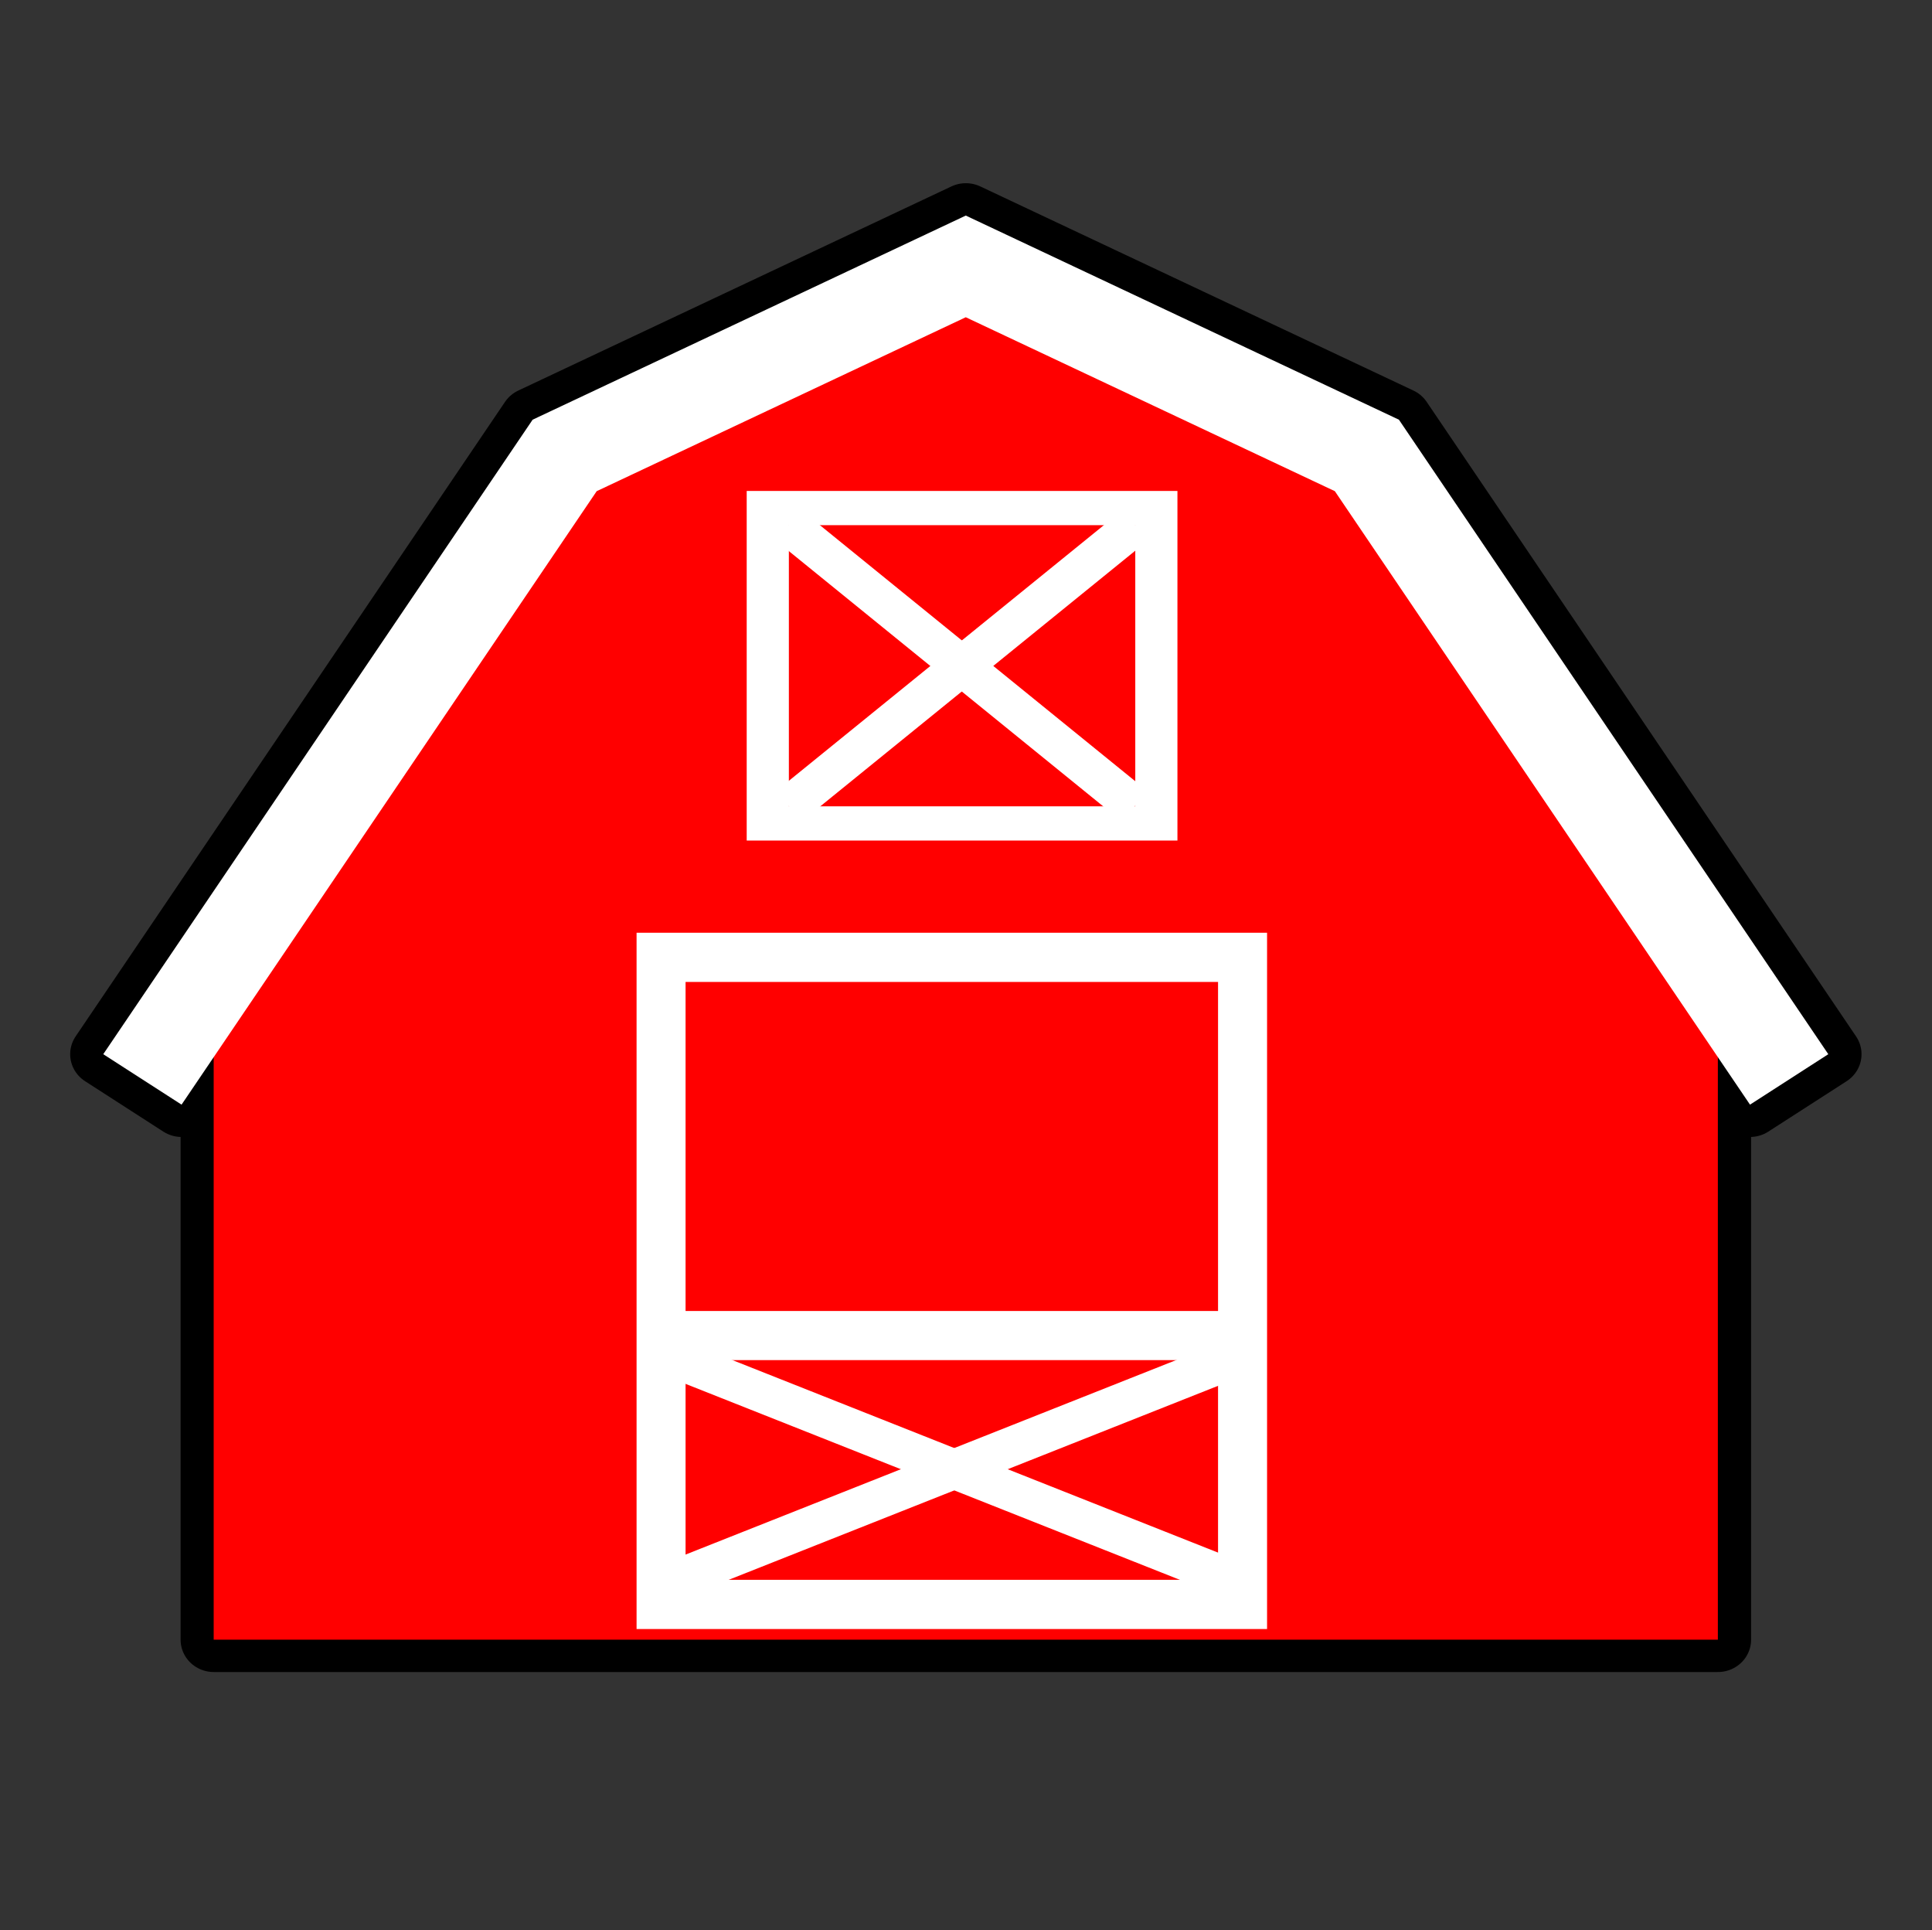 <?xml version="1.0" encoding="UTF-8" standalone="no"?>
<!-- Created with Inkscape (http://www.inkscape.org/) -->

<svg
   width="147.497mm"
   height="147.329mm"
   viewBox="0 0 147.497 147.329"
   version="1.1"
   id="svg5"
   sodipodi:docname="Farm.svg"
   inkscape:version="1.2 (dc2aedaf03, 2022-05-15)"
   xmlns:inkscape="http://www.inkscape.org/namespaces/inkscape"
   xmlns:sodipodi="http://sodipodi.sourceforge.net/DTD/sodipodi-0.dtd"
   xmlns="http://www.w3.org/2000/svg"
   xmlns:svg="http://www.w3.org/2000/svg">
  <rect x="0" y="0" width="147.497" height="147.329" fill="#333333" stroke="none"/>
  <sodipodi:namedview
     id="namedview7"
     pagecolor="#2c2e2f"
     bordercolor="#666666"
     borderopacity="1.0"
     inkscape:showpageshadow="2"
     inkscape:pageopacity="0"
     inkscape:pagecheckerboard="0"
     inkscape:deskcolor="#d1d1d1"
     inkscape:document-units="mm"
     showgrid="false"
     inkscape:zoom="0.76880612"
     inkscape:cx="531.99368"
     inkscape:cy="330.38239"
     inkscape:window-width="1920"
     inkscape:window-height="1017"
     inkscape:window-x="-8"
     inkscape:window-y="-8"
     inkscape:window-maximized="1"
     inkscape:current-layer="g2943" />
  <defs
     id="defs2">
    <inkscape:path-effect
       effect="mirror_symmetry"
       start_point="91.034,68.972"
       end_point="91.034,172.733"
       center_point="91.034,120.852"
       id="path-effect2947"
       is_visible="true"
       lpeversion="1.2"
       lpesatellites=""
       mode="free"
       discard_orig_path="false"
       fuse_paths="false"
       oposite_fuse="false"
       split_items="false"
       split_open="false"
       link_styles="false" />
    <inkscape:path-effect
       effect="mirror_symmetry"
       start_point="91.034,68.972"
       end_point="91.034,172.733"
       center_point="91.034,120.852"
       id="path-effect2917"
       is_visible="true"
       lpeversion="1.2"
       lpesatellites=""
       mode="free"
       discard_orig_path="false"
       fuse_paths="false"
       oposite_fuse="false"
       split_items="false"
       split_open="false"
       link_styles="false" />
    <inkscape:path-effect
       effect="mirror_symmetry"
       start_point="91.034,68.972"
       end_point="91.034,172.733"
       center_point="91.034,120.852"
       id="path-effect1733"
       is_visible="true"
       lpeversion="1.2"
       lpesatellites=""
       mode="free"
       discard_orig_path="false"
       fuse_paths="false"
       oposite_fuse="false"
       split_items="false"
       split_open="false"
       link_styles="false" />
    <pattern
       id="EMFhbasepattern"
       patternUnits="userSpaceOnUse"
       width="6"
       height="6"
       x="0"
       y="0" />
  </defs>
  <g
     inkscape:groupmode="layer"
     id="layer3"
     inkscape:label="Layer 2"
     style="display:none">
    <rect
       style="display:inline;opacity:1;fill:#008000;fill-opacity:1;stroke:#d45500;stroke-width:6.917;stroke-linecap:square;stroke-linejoin:miter;stroke-dasharray:none"
       id="rect2728"
       width="137.099"
       height="140.413"
       x="-115.98"
       y="14.054"
       transform="matrix(1.024,0,0,1,122.325,-10.595)" />
  </g>
  <g
     inkscape:label="shadow"
     inkscape:groupmode="layer"
     id="g2913"
     style="display:inline;opacity:1;fill:#008000"
     transform="matrix(0.818,0,0,0.798,104.584,-1.292)">
    <path
       id="path2889"
       style="fill:#000000;stroke:#000000;stroke-width:4.889;stroke-linecap:round;stroke-linejoin:round;stroke-dasharray:none"
       class="UnoptimicedTransforms"
       d="m 91.035,65.131 -31.932,15.424 -31.654,47.94 5.771,3.81 2.369,-3.588 v 44.015 h 55.445 55.444 v -44.015 l 2.369,3.588 5.773,-3.81 -31.654,-47.94 z"
       transform="matrix(1.266,0,0,1.266,-152.96,-60.219)" />
  </g>
  <g
     inkscape:label="Layer 1"
     inkscape:groupmode="layer"
     id="g2943"
     style="display:inline;opacity:1;fill:#008000"
     transform="matrix(0.818,0,0,0.798,112.524,1.806)">
    <g
       id="g2941"
       transform="matrix(1.266,0,0,1.266,-162.673,-64.099)"
       style="display:inline;opacity:1;fill:#008000">
      <path
         style="opacity:1;fill:#ff0000;stroke:none;stroke-width:0.261px;stroke-linecap:butt;stroke-linejoin:miter;stroke-opacity:1"
         d="M 91.034,68.972 V 172.733 H 35.589 V 123.347 L 61.464,83.254 Z m 0,0 V 172.733 H 146.478 V 123.347 L 120.604,83.254 Z"
         id="path2919"
         class="UnoptimicedTransforms"
         inkscape:original-d="M 91.033882,68.972044 V 172.73276 H 35.589458 V 123.34748 L 61.463522,83.2542 Z"
         inkscape:path-effect="#path-effect2947" />
      <g
         id="g2927"
         transform="translate(0,5.292)">
        <path
           style="display:inline;opacity:1;fill:#ffffff;stroke:#ffffff;stroke-width:3;stroke-linecap:butt;stroke-linejoin:miter;stroke-dasharray:none;stroke-opacity:1"
           d="m 79.584,83.632 26.155,21.243"
           id="path2921"
           transform="matrix(0.976,0,0,1,0.286,-0.4)" />
        <path
           style="display:inline;opacity:1;fill:#ffffff;stroke:#ffffff;stroke-width:2.964;stroke-linecap:butt;stroke-linejoin:miter;stroke-dasharray:none;stroke-opacity:1"
           d="M 103.53,83.232 77.992,104.474"
           id="path2923" />
        <path
           id="path2925"
           style="display:inline;opacity:1;fill:#ffffff;fill-opacity:1;stroke:none;stroke-width:4.941;stroke-linecap:square;stroke-linejoin:round"
           d="M 74.884,80.646 V 107.06 H 106.638 V 80.646 Z m 3.108,2.585 H 103.53 V 104.474 H 77.992 Z" />
      </g>
      <g
         id="g2937"
         transform="translate(0,-1.058)">
        <path
           id="path2929"
           style="opacity:1;fill:#ffffff;fill-opacity:1;stroke:#ffffff;stroke-width:2.866;stroke-linecap:square;stroke-linejoin:miter;stroke-dasharray:none"
           d="m 68.198,121.809 v 49.742 H 111.812 V 121.809 Z m 0.746,0.851 h 42.121 v 48.039 H 68.944 Z" />
        <rect
           style="display:inline;opacity:1;fill:#ffffff;fill-opacity:1;stroke:none;stroke-width:2.964;stroke-linecap:square;stroke-linejoin:miter;stroke-dasharray:none"
           id="rect2931"
           width="40.215"
           height="3.711"
           x="69.897"
           y="148.955" />
        <path
           style="opacity:1;fill:#ffffff;stroke:#ffffff;stroke-width:2.964;stroke-linecap:butt;stroke-linejoin:miter;stroke-dasharray:none;stroke-opacity:1"
           d="m 69.897,152.666 40.578,16.487"
           id="path2933" />
        <path
           style="display:inline;opacity:1;fill:#ffffff;stroke:#ffffff;stroke-width:2.964;stroke-linecap:butt;stroke-linejoin:miter;stroke-dasharray:none;stroke-opacity:1"
           d="M 110.476,152.666 69.897,169.153"
           id="path2935" />
      </g>
      <path
         style="display:inline;fill:none;stroke:#ffffff;stroke-width:6.917;stroke-linecap:butt;stroke-linejoin:miter;stroke-dasharray:none;stroke-opacity:1"
         d="M 30.334,130.4 61.464,83.254 91.034,68.972 120.604,83.254 l 31.129,47.146"
         id="path2939"
         sodipodi:nodetypes="ccccc"
         class="UnoptimicedTransforms"
         transform="matrix(-1,0,0,1,182.068,0)" />
    </g>
  </g>
</svg>
